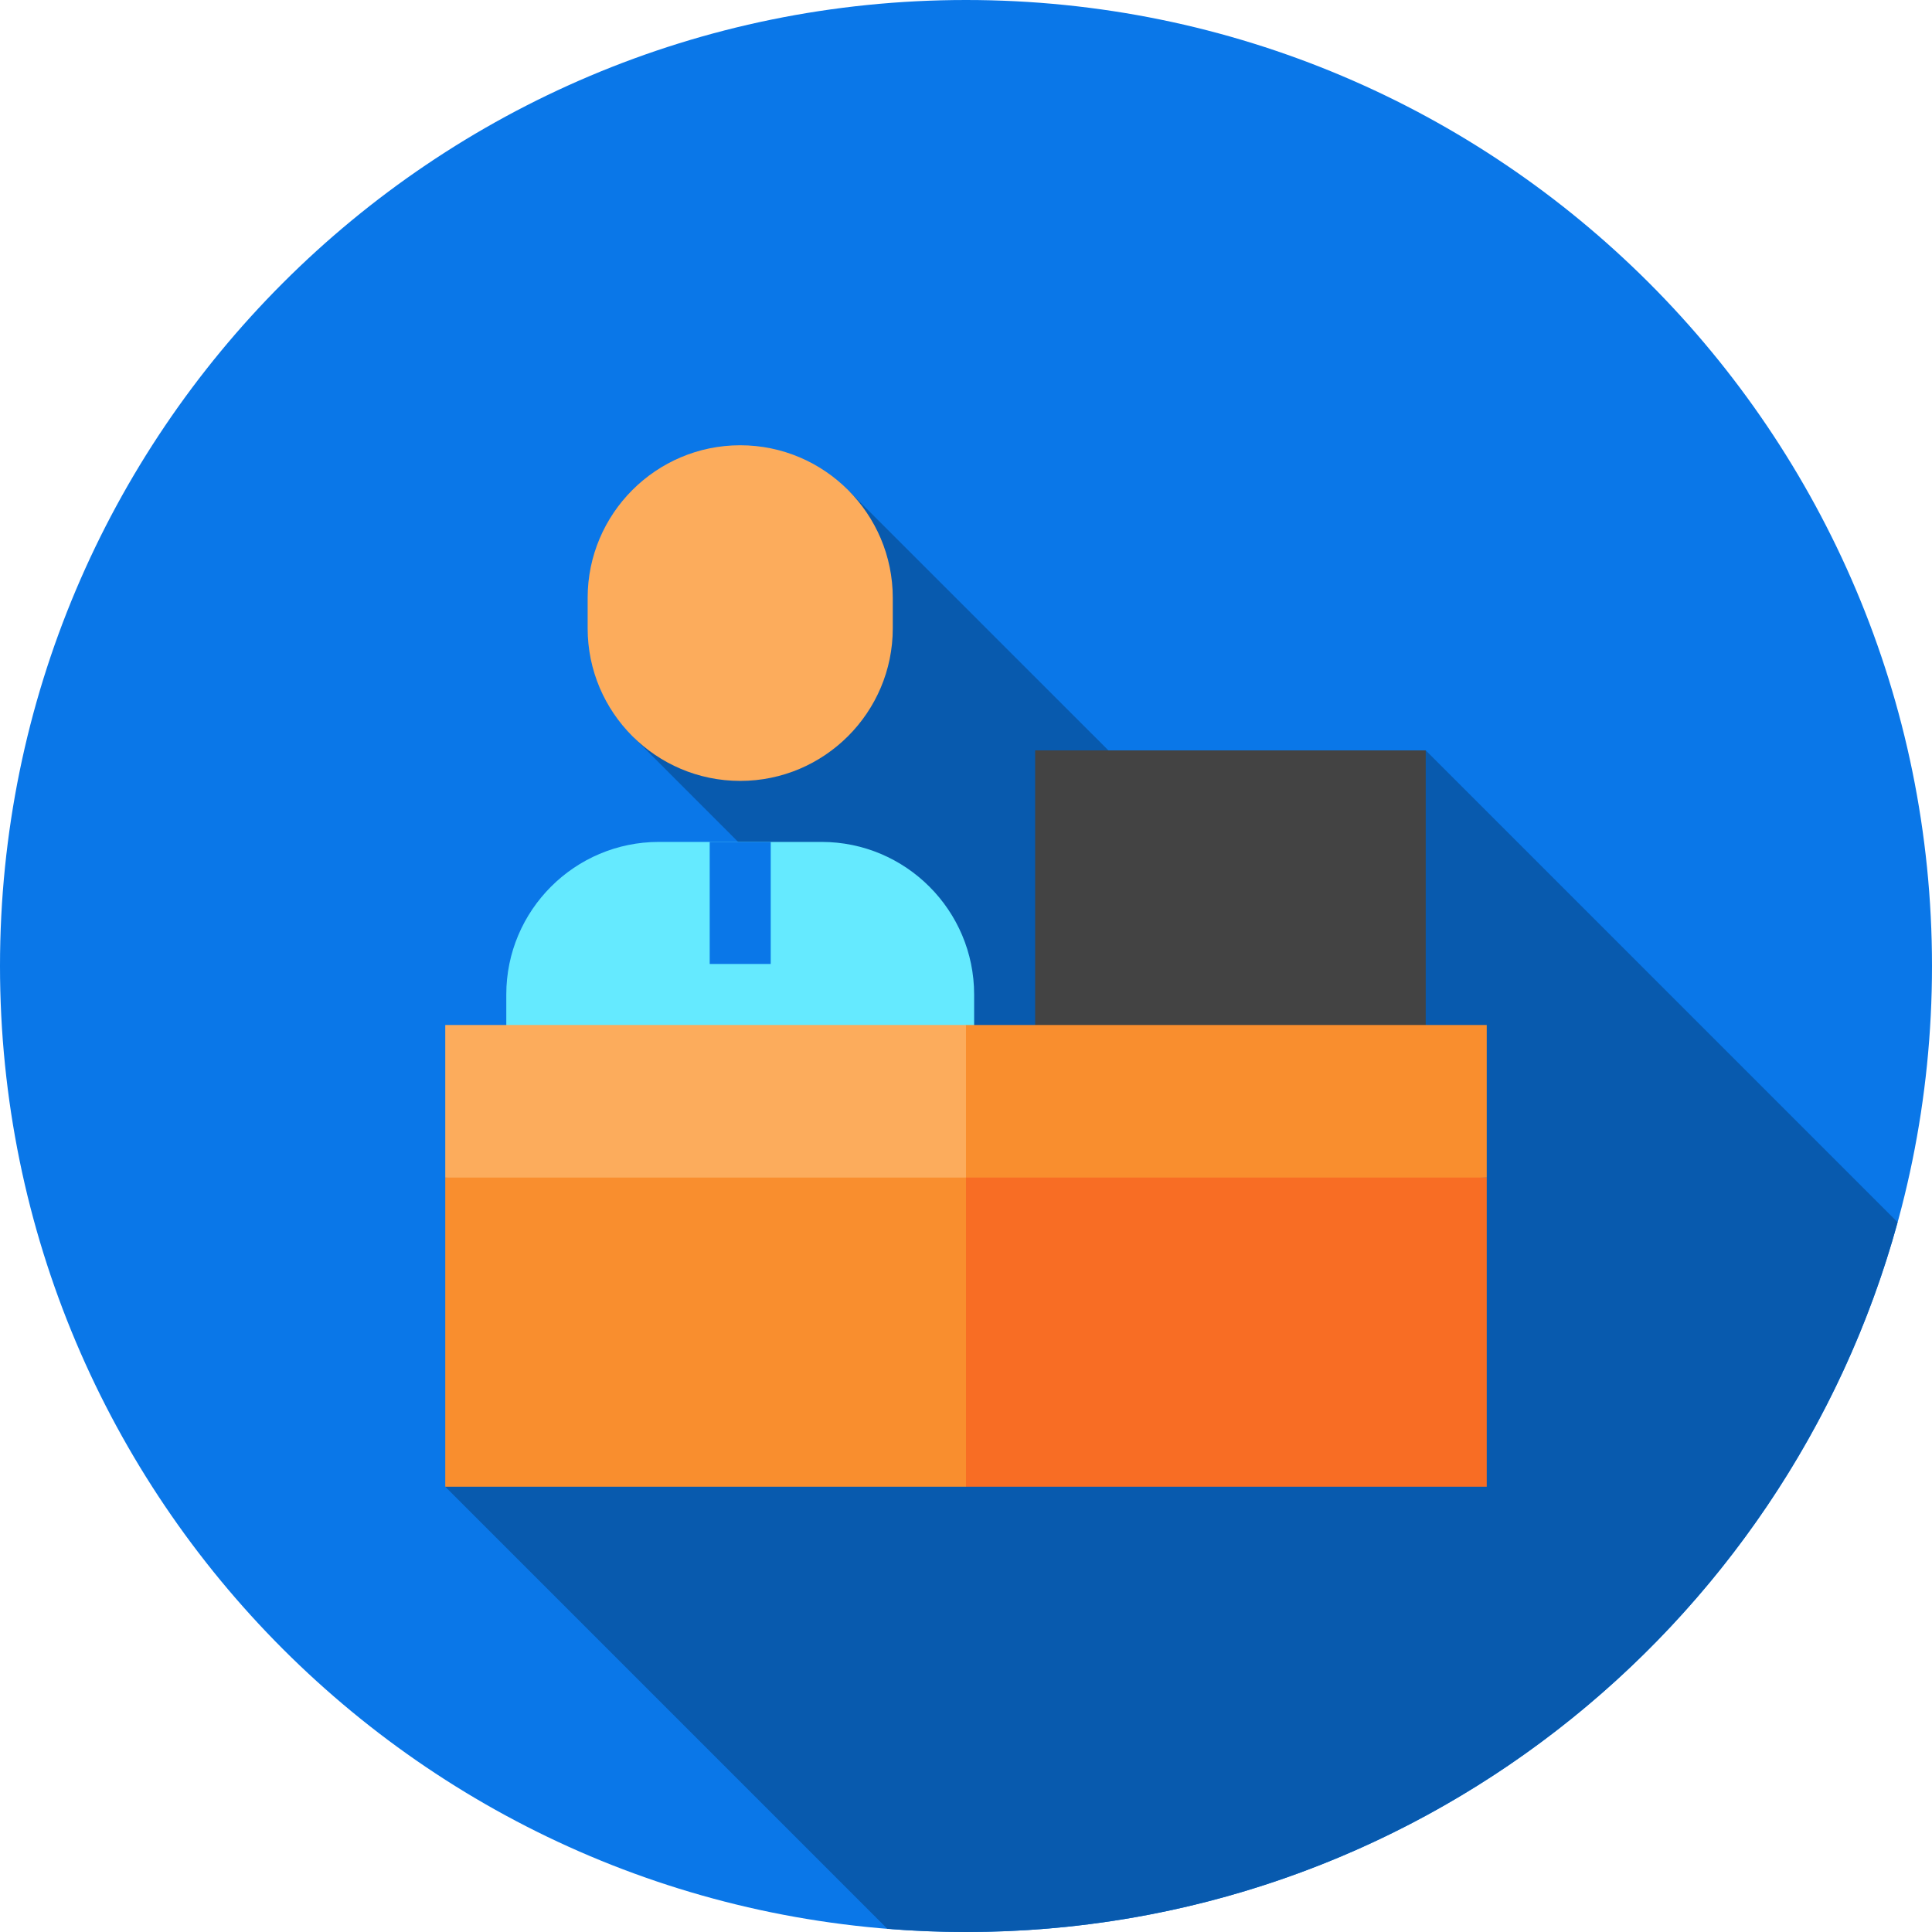 <svg height="512pt" viewBox="0 0 512 512" width="512pt" xmlns="http://www.w3.org/2000/svg"><path d="m512 256c0 141.387-114.613 256-256 256s-256-114.613-256-256 114.613-256 256-256 256 114.613 256 256zm0 0" fill="#0a77e8"/><path d="m502.879 323.906-125.051-125.047-64.055 20.031-88.547-88.523-57.125 65.211 27.516 27.539-77.617 170.883 117.152 117.152c6.875.555 13.828.848 20.848.848 117.871 0 217.121-79.668 246.879-188.094zm0 0" fill="#085aae"/><path d="m274.328 198.859h103.5v80.859h-103.5zm0 0" fill="#434343"/><path d="m217.727 223.117h-43.125c-22.293 0-40.43 18.137-40.43 40.43v24.258h123.984v-24.258c0-22.293-18.137-40.43-40.43-40.43zm0 0" fill="#65eaff"/><path d="m188.078 223.117h16.172v32.344h-16.172zm0 0" fill="#0a77e8"/><path d="m196.164 118c-22.293 0-40.43 18.137-40.43 40.43v8.086c0 22.293 18.137 40.43 40.43 40.43 22.293 0 40.43-18.137 40.43-40.43v-8.086c0-22.293-18.137-40.43-40.43-40.43zm0 0" fill="#fcac5c"/><path d="m256 394h138v-81.938l-170.344-16.172zm0 0" fill="#f86d24"/><path d="m256 271.633-26.953 40.43h164.953v-40.43zm0 0" fill="#f98e2e"/><path d="m118 312.062v81.938h138v-81.938l-69-16.172zm0 0" fill="#f98e2e"/><path d="m118 271.633h138v40.43h-138zm0 0" fill="#fcac5c"/></svg>